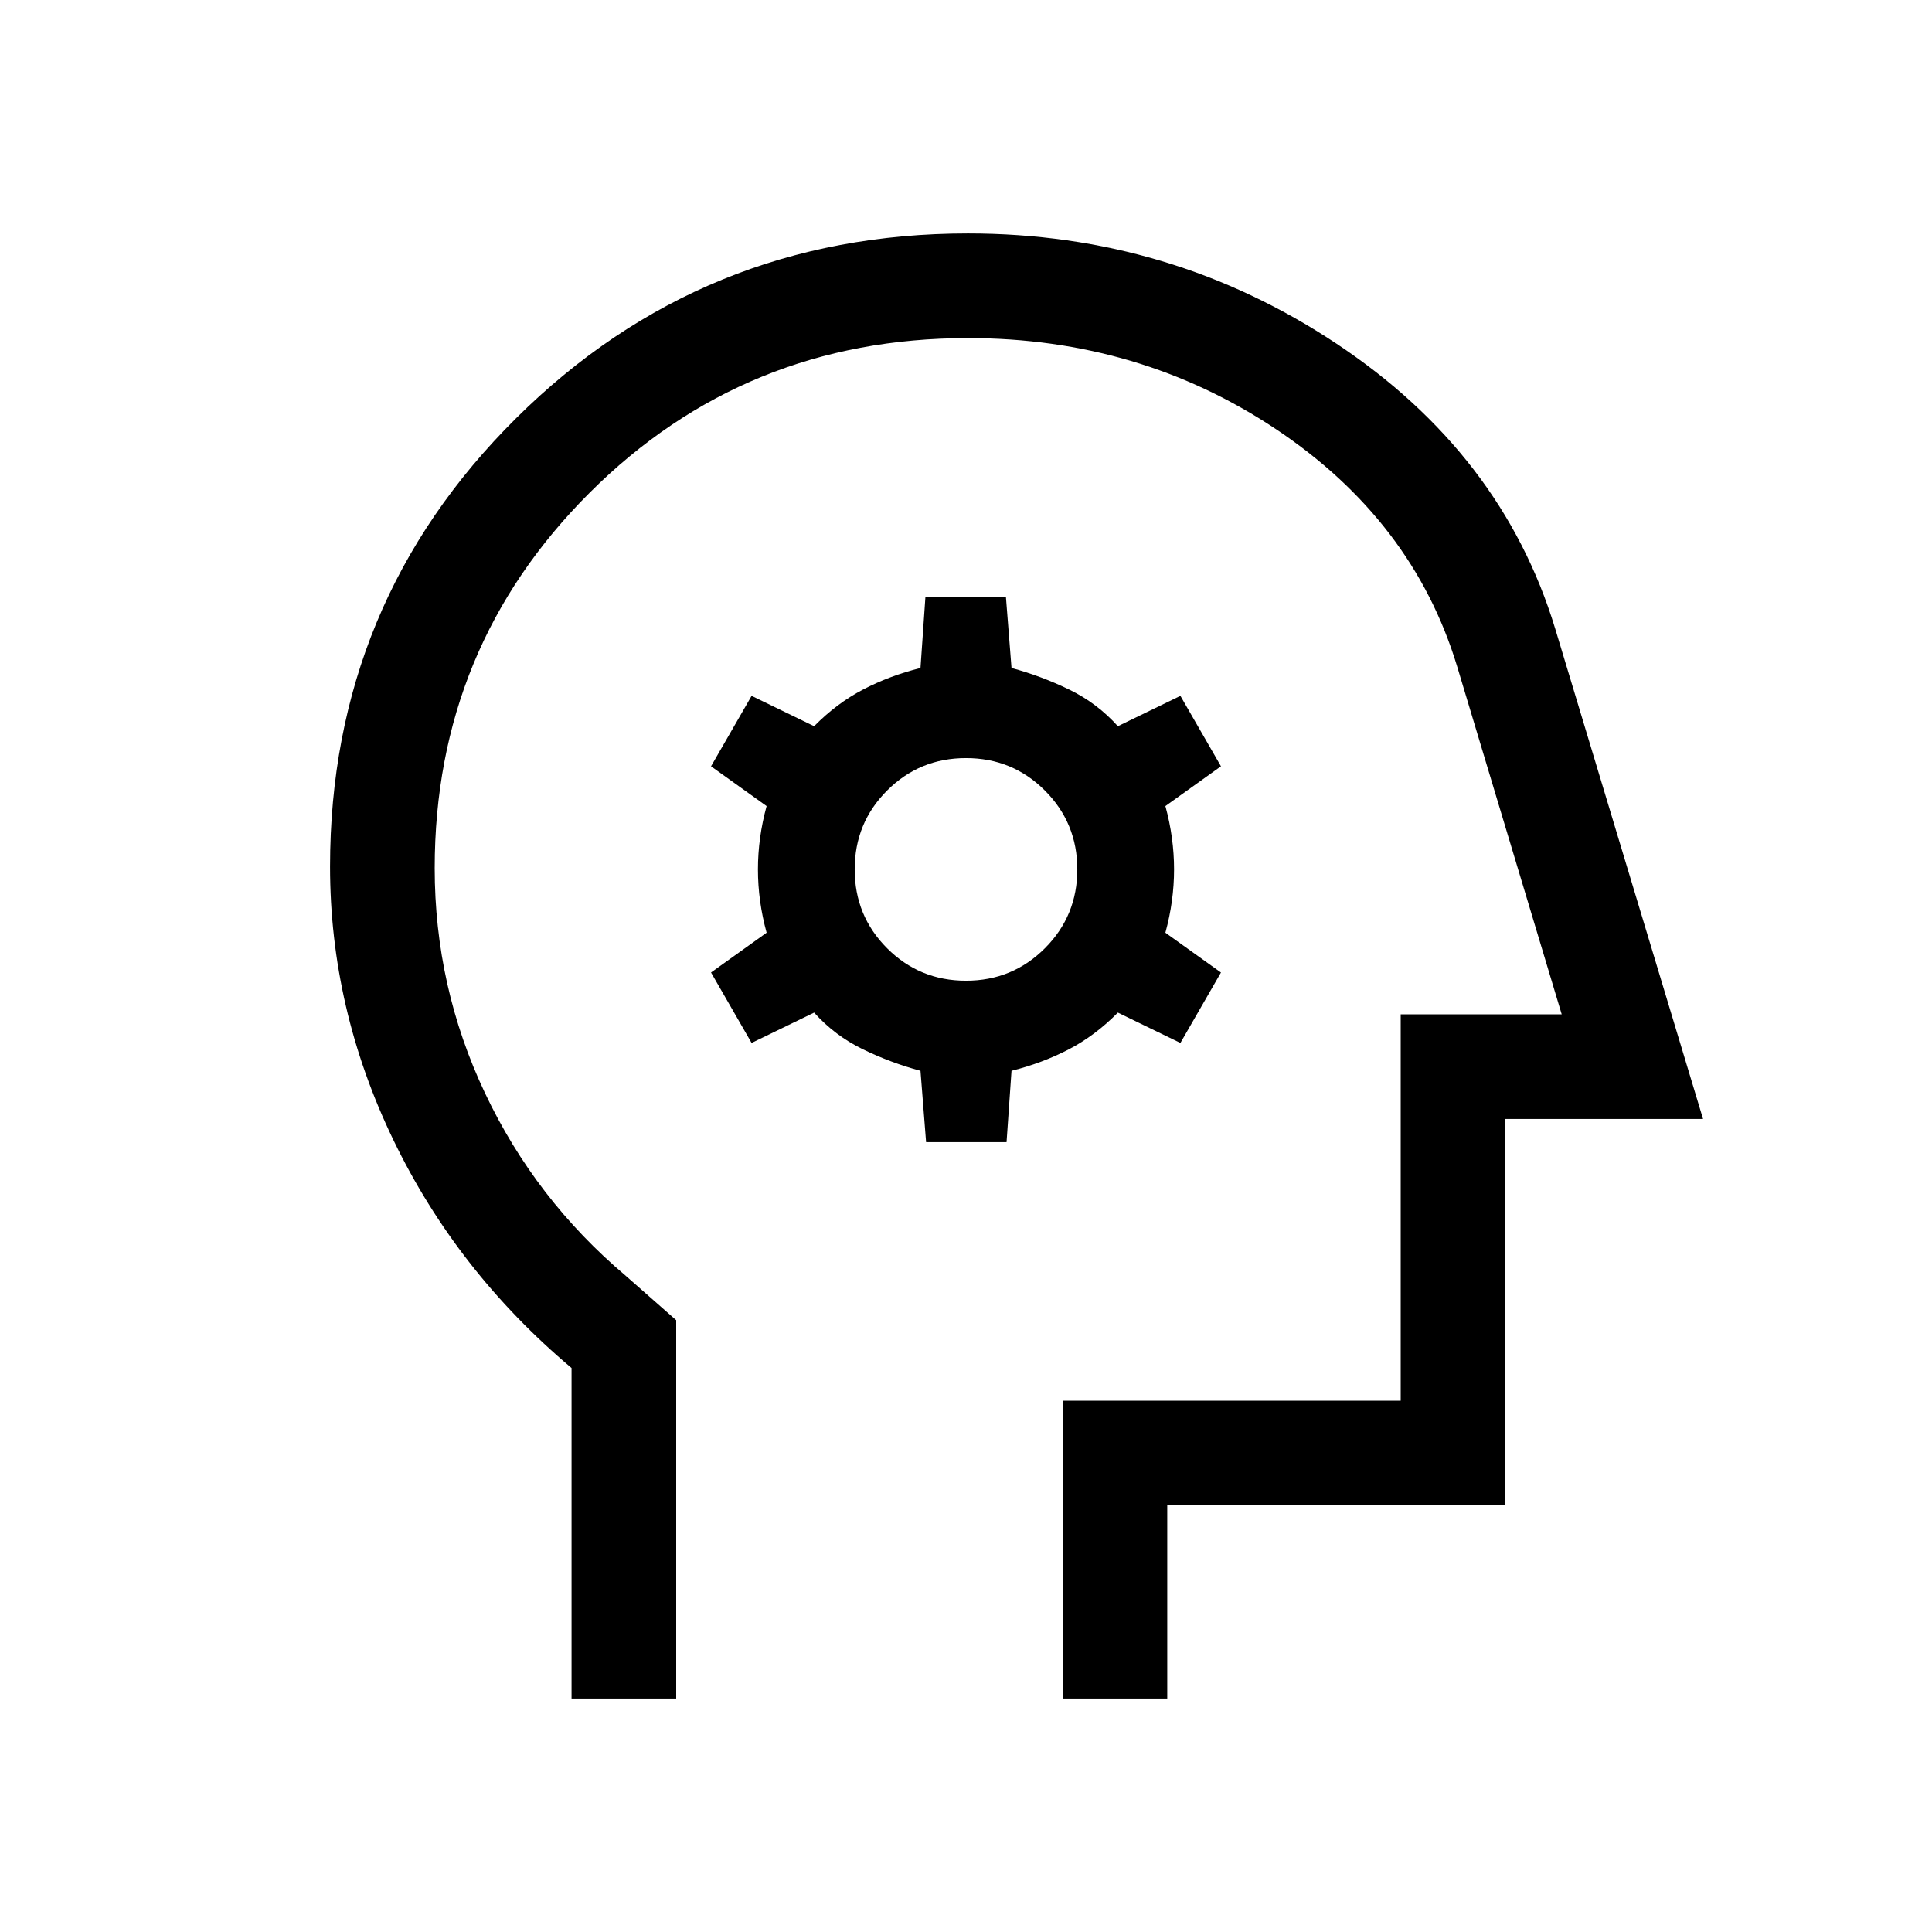 <svg xmlns="http://www.w3.org/2000/svg" height="20" viewBox="0 -960 960 960" width="20"><path d="M460.172-392.462h39.981l2.462-35.461q15.275-3.818 28.407-10.64 13.132-6.822 24.44-18.284l31.076 15.077 20.153-34.999-27.615-19.769q4.308-15.731 4.308-31.462t-4.308-31.462l27.615-19.769-20.153-34.999-31.076 15.077q-10.308-11.462-24.155-18.193-13.846-6.731-28.692-10.731l-2.787-35.461h-39.981l-2.462 35.461q-15.275 3.818-28.407 10.64-13.132 6.822-24.44 18.284l-31.076-15.077-20.153 34.999 27.615 19.769q-4.308 15.731-4.308 31.462t4.308 31.462l-27.615 19.769 20.153 34.999 31.076-15.077q10.308 11.462 24.155 18.193 13.846 6.731 28.692 10.731l2.787 35.461ZM480-472.692q-23.077 0-39.193-16.115-16.115-16.116-16.115-39.193 0-23.077 16.115-39.193 16.116-16.115 39.193-16.115 23.077 0 39.193 16.115 16.115 16.116 16.115 39.193 0 23.077-16.115 39.193-16.116 16.115-39.193 16.115ZM284.001-116.001v-164.23q-57-48-88.5-113.262t-31.5-135.892q0-131.121 92.522-222.867Q349.046-843.999 481-843.999q100.538 0 182.922 54.654t108.846 141.73l73.461 243.614h-98.23v192h-168v96H528V-264h168v-192h80l-52-173q-22-72.385-89.885-117.692Q566.231-792 481-792q-111 0-188 76.822t-77 186.563q0 58.928 25 111.772Q266-364 311-326l25 22v187.999h-51.999Zm211.999-338Z"/></svg>